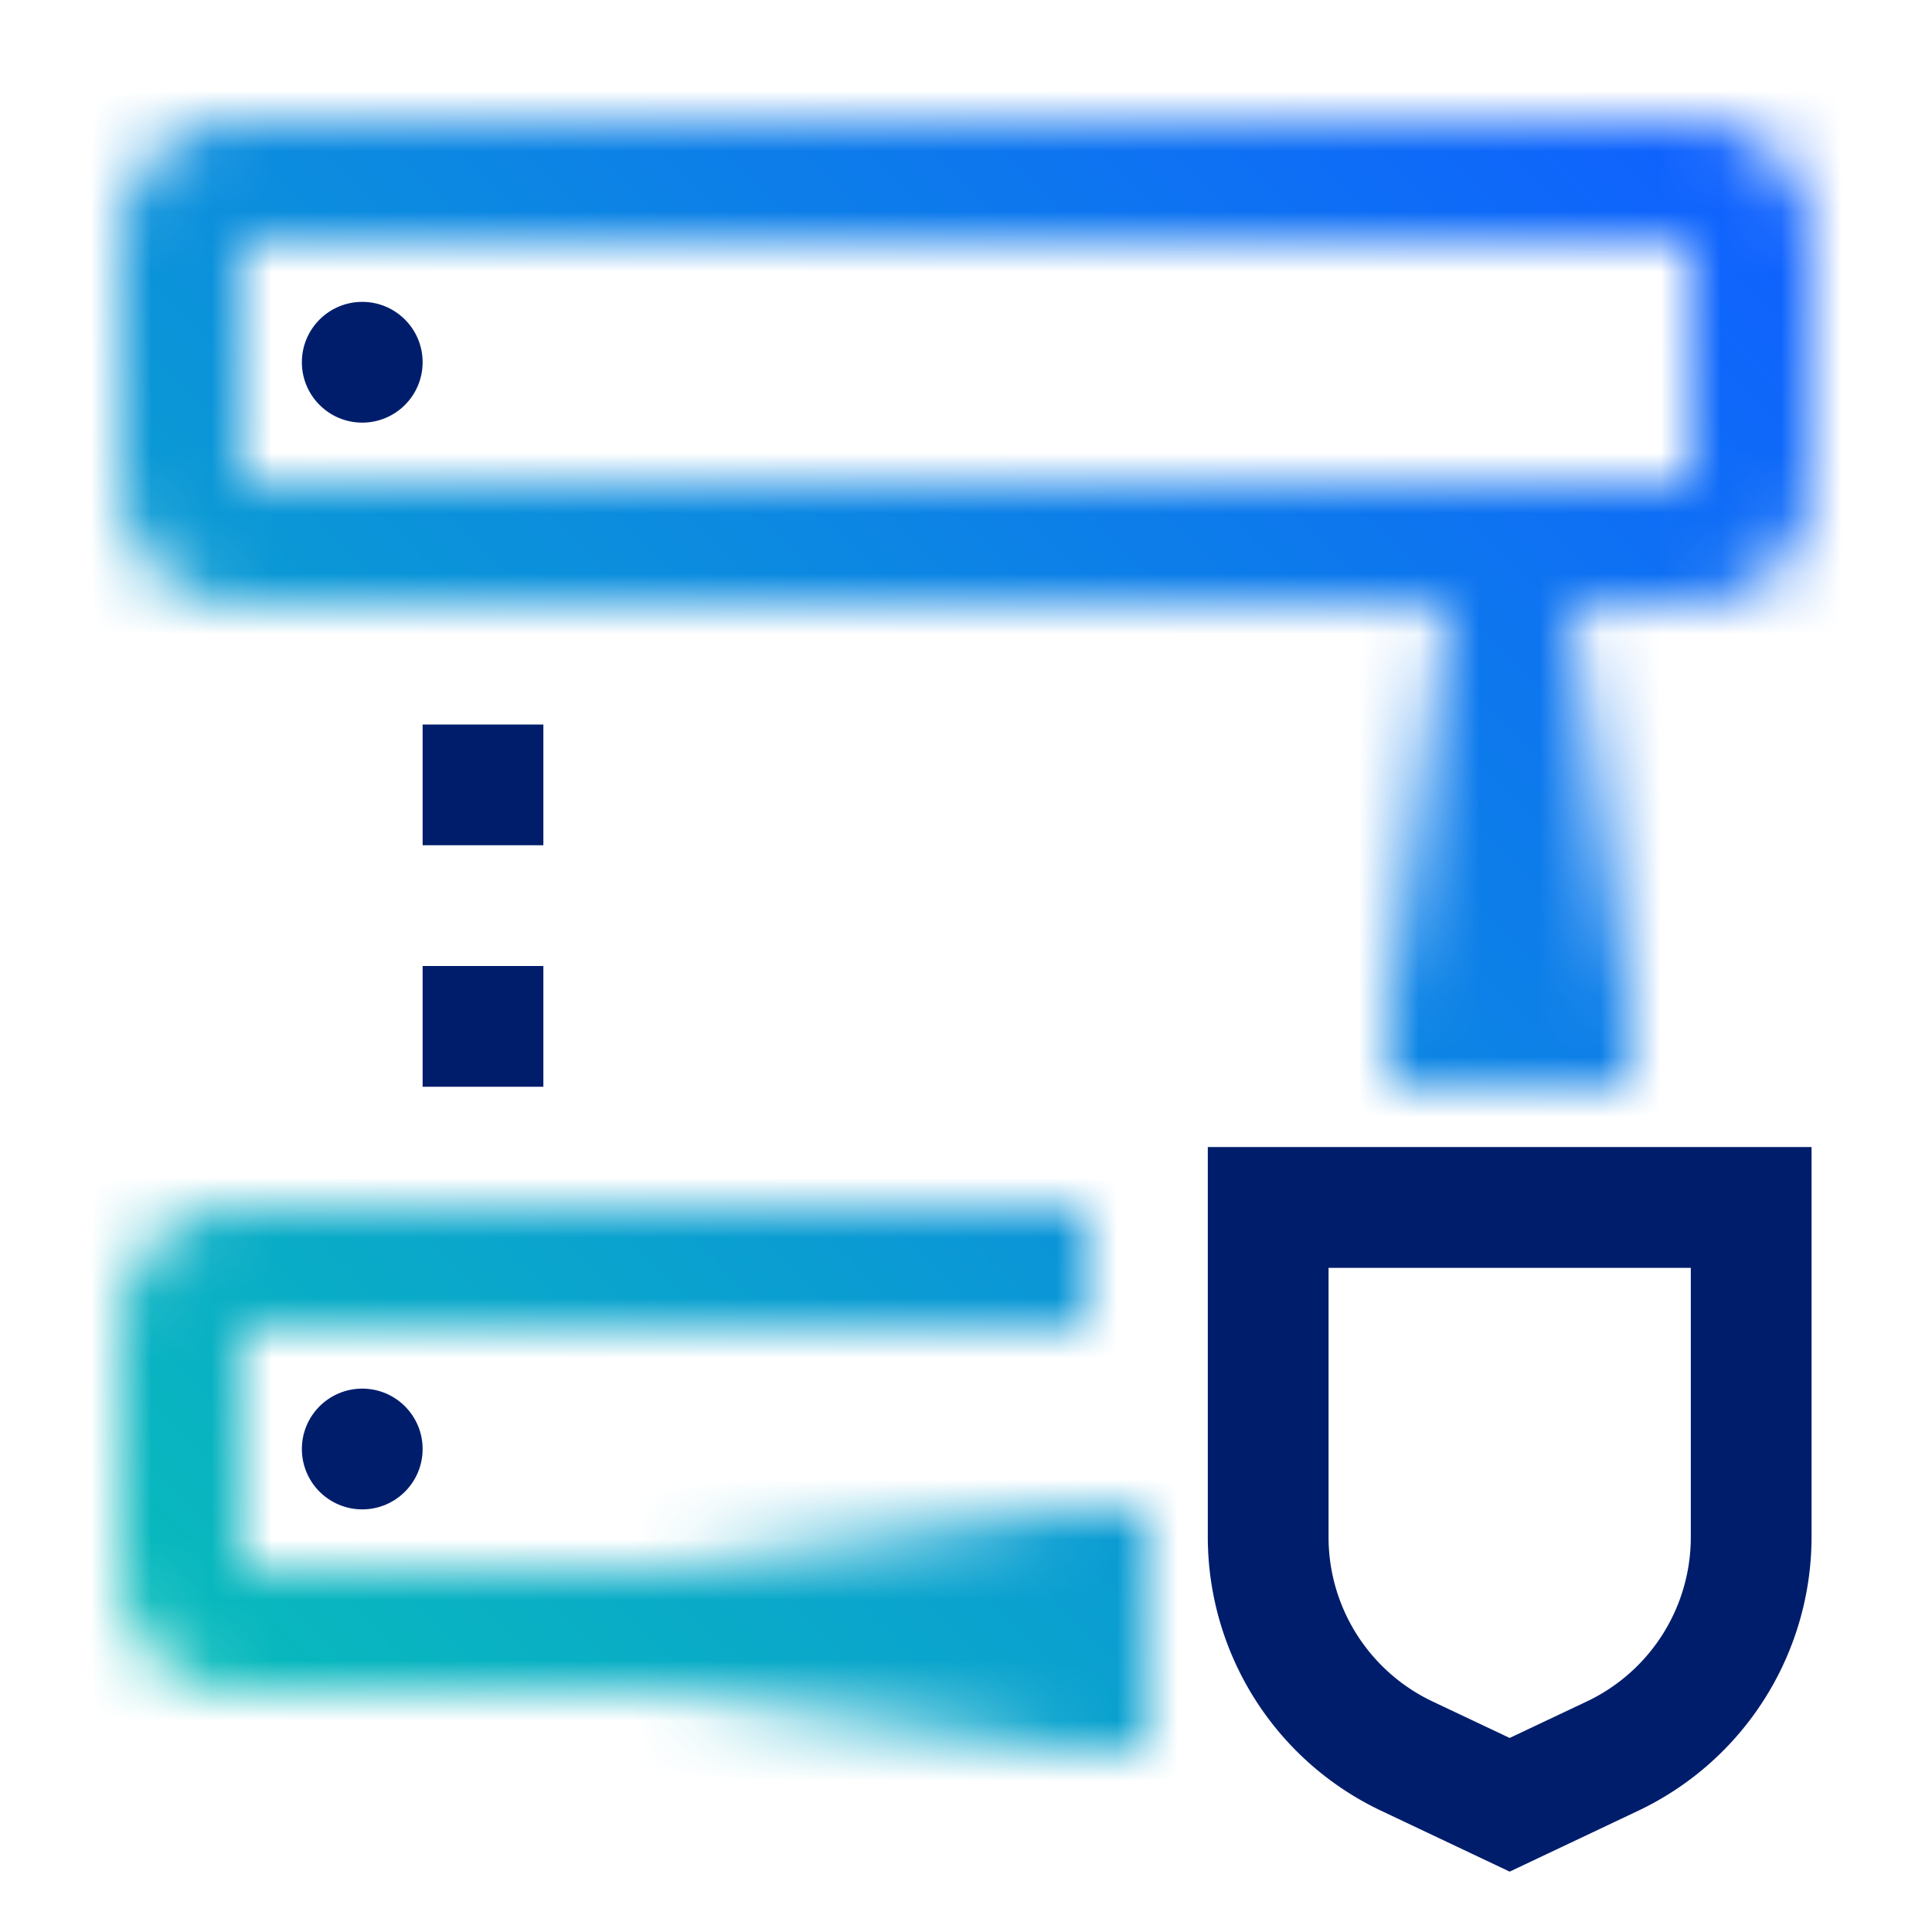 <svg id="EnterpriseEncryptionCenter" xmlns="http://www.w3.org/2000/svg" xmlns:xlink="http://www.w3.org/1999/xlink" viewBox="0 0 32 32"><defs><linearGradient id="hlnn975eia" x1="565.418" y1="-352.413" x2="565.418" y2="-344.413" gradientTransform="matrix(1 0 0 -1 -550.413 -321.413)" gradientUnits="userSpaceOnUse"><stop offset=".15"/><stop offset="1" stop-opacity="0"/></linearGradient><linearGradient id="5u5k8zr49b" x1="-1578.577" y1="1756.592" x2="-1578.577" y2="1764.592" gradientTransform="matrix(1 0 0 -1 1603.582 1774.592)" xlink:href="#hlnn975eia"/><linearGradient id="h14gqwljwd" data-name="IBM gradient 1" x1="0" y1="32" x2="32" y2="0" gradientUnits="userSpaceOnUse"><stop offset=".1" stop-color="#08bdba"/><stop offset=".9" stop-color="#0f62fe"/></linearGradient><mask id="y494pb64fc" x="0" y="0" width="32" height="32" maskUnits="userSpaceOnUse"><path d="M2 4v4a2 2 0 0 0 2 2h24a2 2 0 0 0 2-2V4a2 2 0 0 0-2-2H4a2 2 0 0 0-2 2zm2 0h24v4H4V4zM18.005 20H4a2 2 0 0 0-2 2v4a2 2 0 0 0 2 2h14.005v-2H4v-4h14.005v-2z" style="fill:#fff"/><path style="fill:#fff" d="M24.005 9h2v8h-2z"/><path transform="rotate(-90 15.005 27)" style="fill:url(#hlnn975eia)" d="M13.005 23h4v8h-4z"/><path style="fill:url(#5u5k8zr49b)" d="M23.005 10h4v8h-4z"/></mask></defs><g style="mask:url(#y494pb64fc)"><path style="fill:url(#h14gqwljwd)" d="M0 0h32v32H0z"/></g><circle cx="6" cy="6" r="1" style="fill:#001d6c"/><circle cx="6" cy="24" r="1" style="fill:#001d6c"/><path style="fill:#001d6c" d="M7 12h2v2H7zM7 16h2v2H7zM20.005 18.999v6.468a5.02 5.02 0 0 0 2.861 4.52L25.005 31l2.139-1.013a5.023 5.023 0 0 0 2.861-4.52v-6.468h-10zm8 6.469a3.011 3.011 0 0 1-1.717 2.711l-1.283.607-1.283-.607a3.012 3.012 0 0 1-1.717-2.711V21h6v4.468z"/></svg>